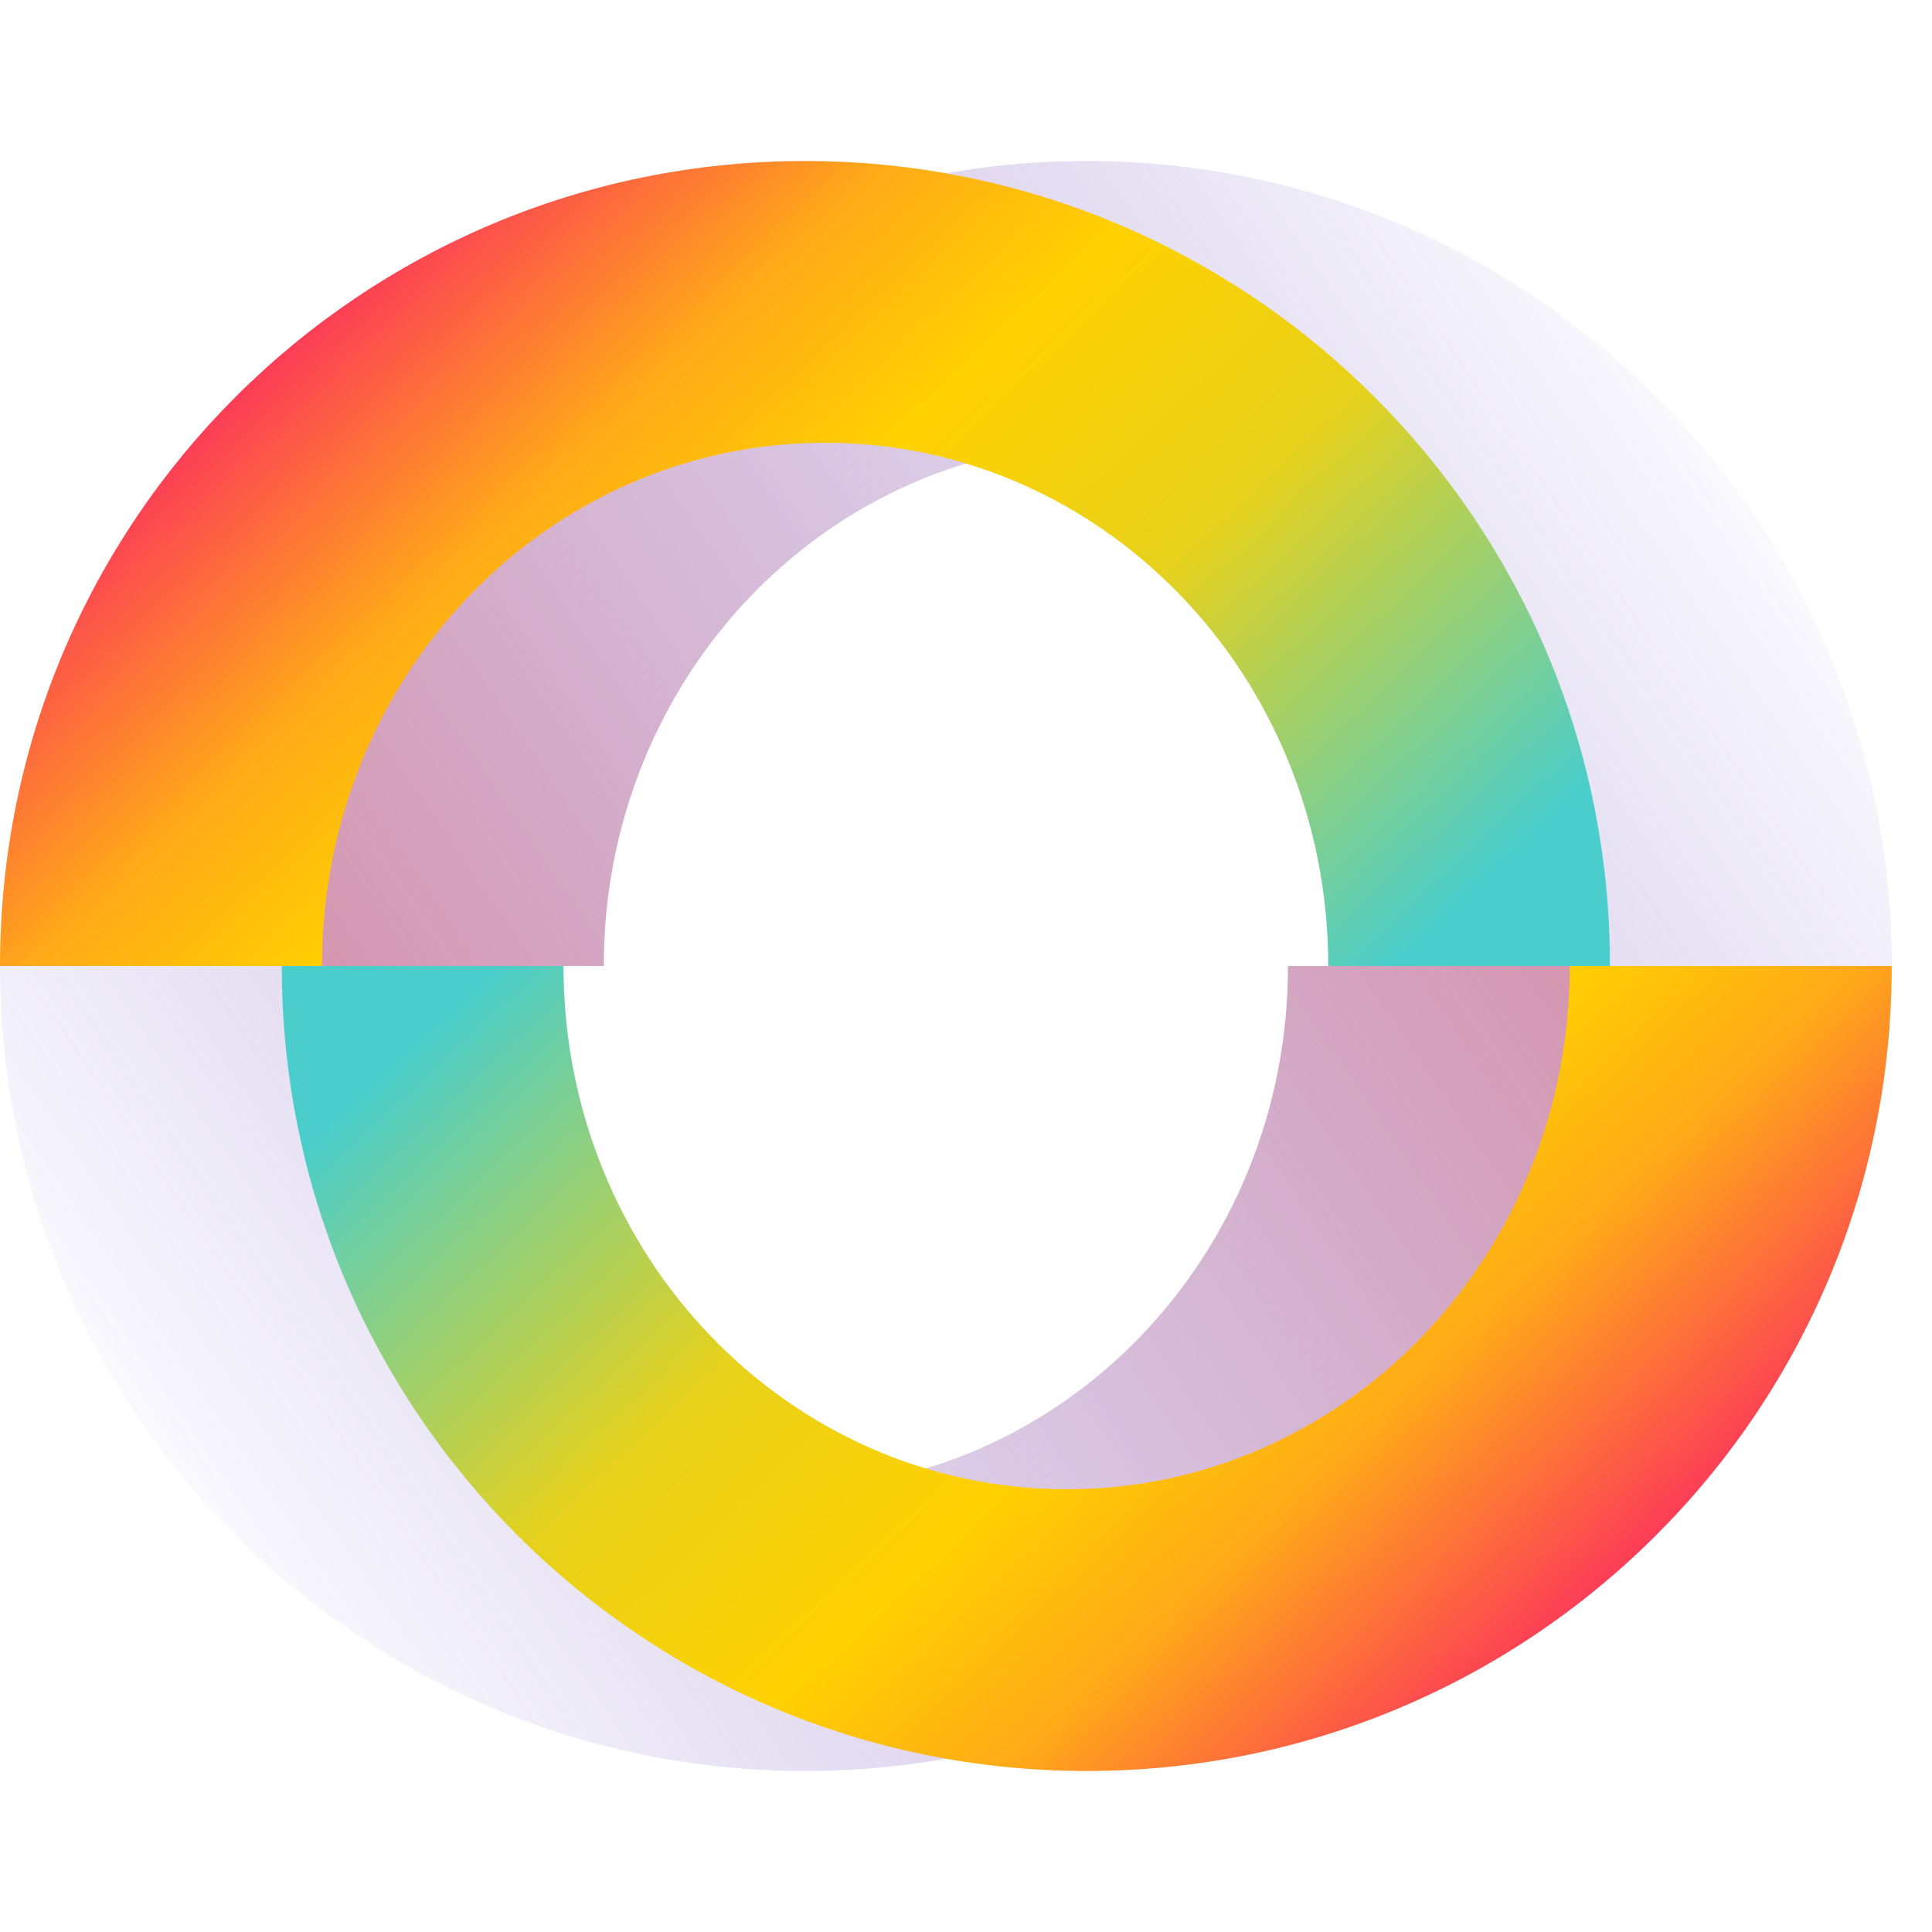 <svg xmlns="http://www.w3.org/2000/svg" width="55" height="55" fill="none" viewBox="0 0 48 40"><path fill="url(#paint0_linear)" fill-rule="evenodd" d="M 40 20 C 40 20 40 20 40 20 C 40 12.8 34.4 7 27.5 7 C 20.6 7 15 12.8 15 20 L 15 20 L 40 20 Z M 7 20 C 7 20 7 20 7 20 C 7 8.9 16 0 27 0 C 38 0 47 8.9 47 20 V 20 L 7 20 Z" clip-rule="evenodd"/><path fill="url(#paint1_linear)" fill-rule="evenodd" d="M 33 20 C 33 20 33 20 33 20 C 33 12.8 27.4 7 20.5 7 C 13.6 7 8 12.8 8 20 L 8 20 L 33 20 Z M 0 20 C 0 20 0 20 0 20 C 0 8.9 9 0 20 0 C 31 0 40 8.9 40 20 V 20 L 0 20 Z" clip-rule="evenodd"/><path fill="url(#paint2_linear)" fill-rule="evenodd" d="M 7 20 C 7 20 7 20 7 20 C 7 27.2 12.6 33 19.5 33 C 26.4 33 32 27.2 32 20 L 32 20 L 7 20 Z M 40 20 C 40 20 40 20 40 20 C 40 31.1 31 40 20 40 C 9 40 0 31.1 0 20 L 0 20 L 40 20 Z" clip-rule="evenodd"/><path fill="url(#paint3_linear)" fill-rule="evenodd" d="M 14 20 C 14 20 14 20 14 20 C 14 27.2 19.6 33 26.5 33 C 33.4 33 39 27.2 39 20 L 39 20 L 14 20 Z M 47 20 C 47 20 47 20 47 20 C 47 31.1 38 40 27 40 C 16 40 7 31.1 7 20 V 20 L 47 20 Z" clip-rule="evenodd"/><defs>
        <linearGradient x1="30.807" x2="-19.861" y1="-12.609" y2="21.986" gradientUnits="userSpaceOnUse" id="paint0_linear">
            <stop stop-opacity=".01" stop-color="#564bce"/>
            <stop offset="1" stop-color="#fc5847"/>
        </linearGradient>
        <linearGradient x1="45.599" x2="23.901" y1="9.623" y2="-13.433" gradientUnits="userSpaceOnUse" id="paint1_linear">
            <stop stop-color="#4bcecb"/>
            <stop offset=".35" stop-color="#e7d11b"/>
            <stop offset=".567" stop-color="#ffd101"/>
            <stop offset=".732" stop-color="#feaa18"/>
            <stop offset="1" stop-color="#fb2267"/>
        </linearGradient>
        <linearGradient x1="16.193" x2="66.861" y1="52.609" y2="18.014" gradientUnits="userSpaceOnUse" id="paint2_linear">
            <stop stop-opacity=".01" stop-color="#564bce"/>
            <stop offset="1" stop-color="#fc5847"/>
        </linearGradient>
        <linearGradient x1="1.402" x2="23.099" y1="30.377" y2="53.433" gradientUnits="userSpaceOnUse" id="paint3_linear">
            <stop stop-color="#4bcecb"/>
            <stop offset=".35" stop-color="#e7d11b"/>
            <stop offset=".567" stop-color="#ffd101"/>
            <stop offset=".732" stop-color="#feaa18"/>
            <stop offset="1" stop-color="#fb2267"/>
        </linearGradient>
    </defs>
</svg>
